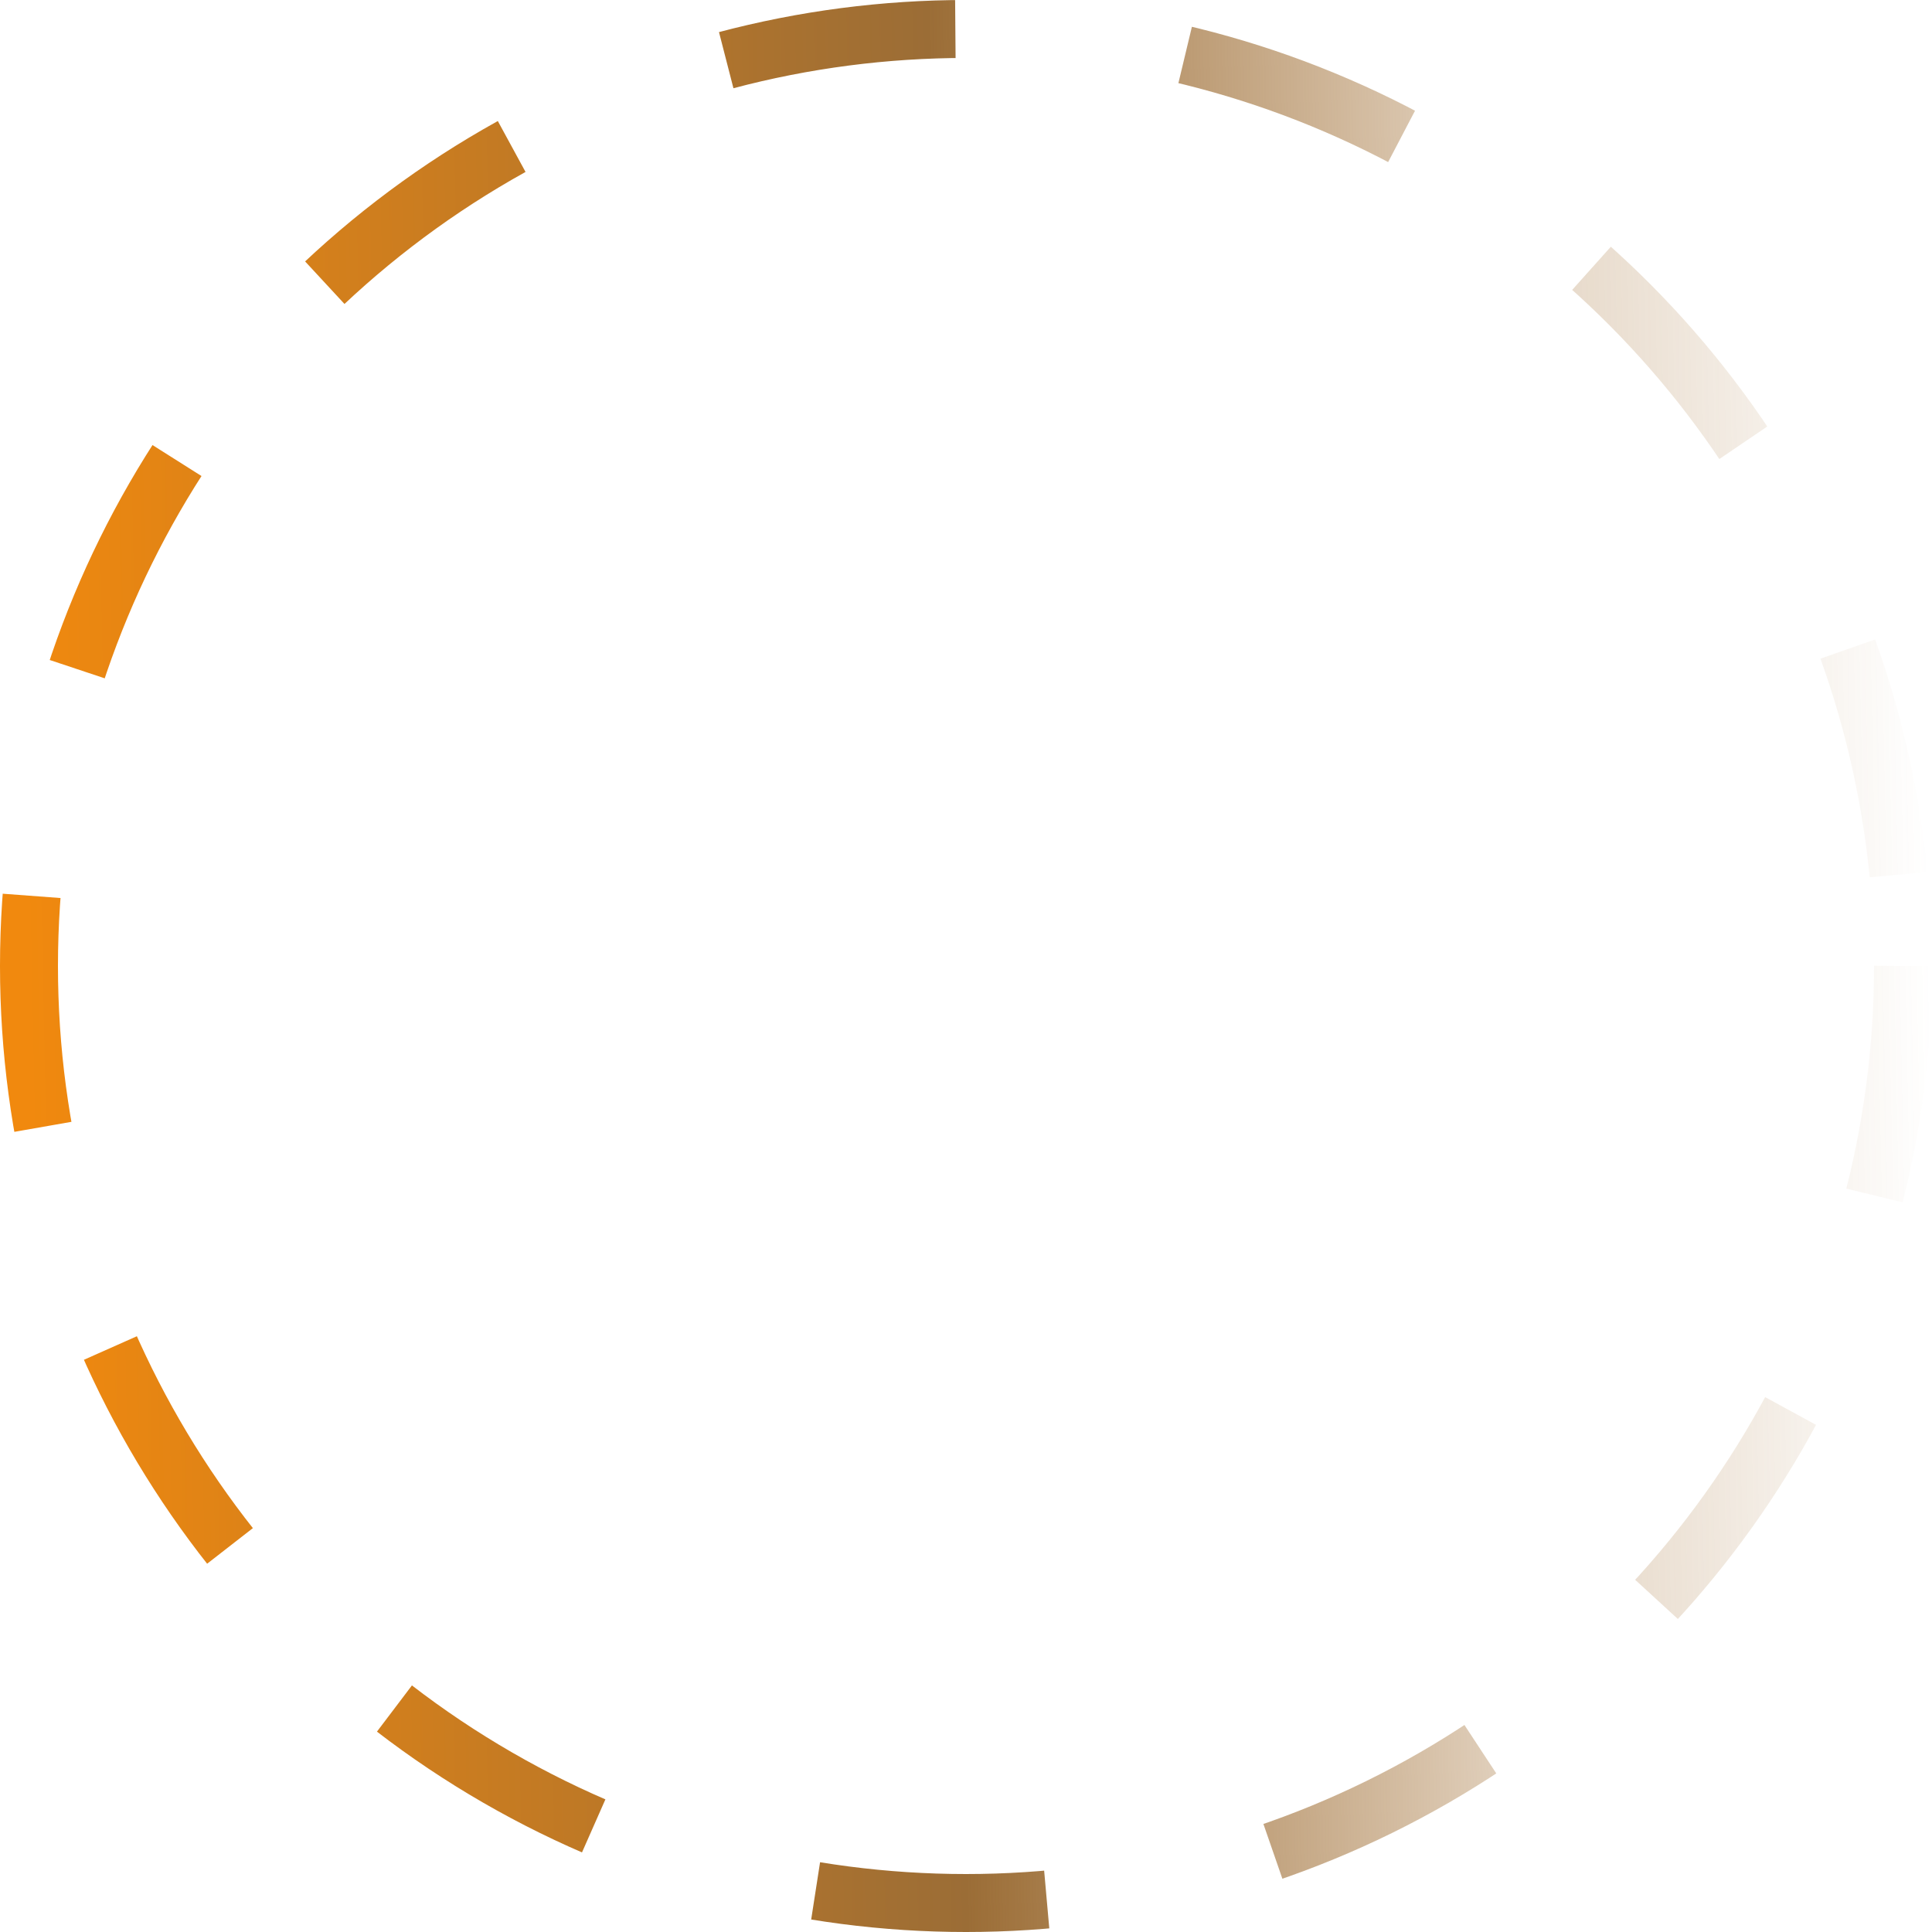<svg width="100" height="100" viewBox="0 0 100 100" fill="none" xmlns="http://www.w3.org/2000/svg">
<circle cx="50" cy="50" r="48.5" stroke="url(#paint0_linear_111_379)" stroke-width="3" stroke-dasharray="12 12"/>
<defs>
<linearGradient id="paint0_linear_111_379" x1="1.5" y1="56" x2="100" y2="54" gradientUnits="userSpaceOnUse">
<stop stop-color="#F1890E"/>
<stop offset="0.484" stop-color="#9B6D36"/>
<stop offset="0.774" stop-color="#9E692B" stop-opacity="0.3"/>
<stop offset="1" stop-color="#9F6623" stop-opacity="0"/>
</linearGradient>
</defs>
</svg>
